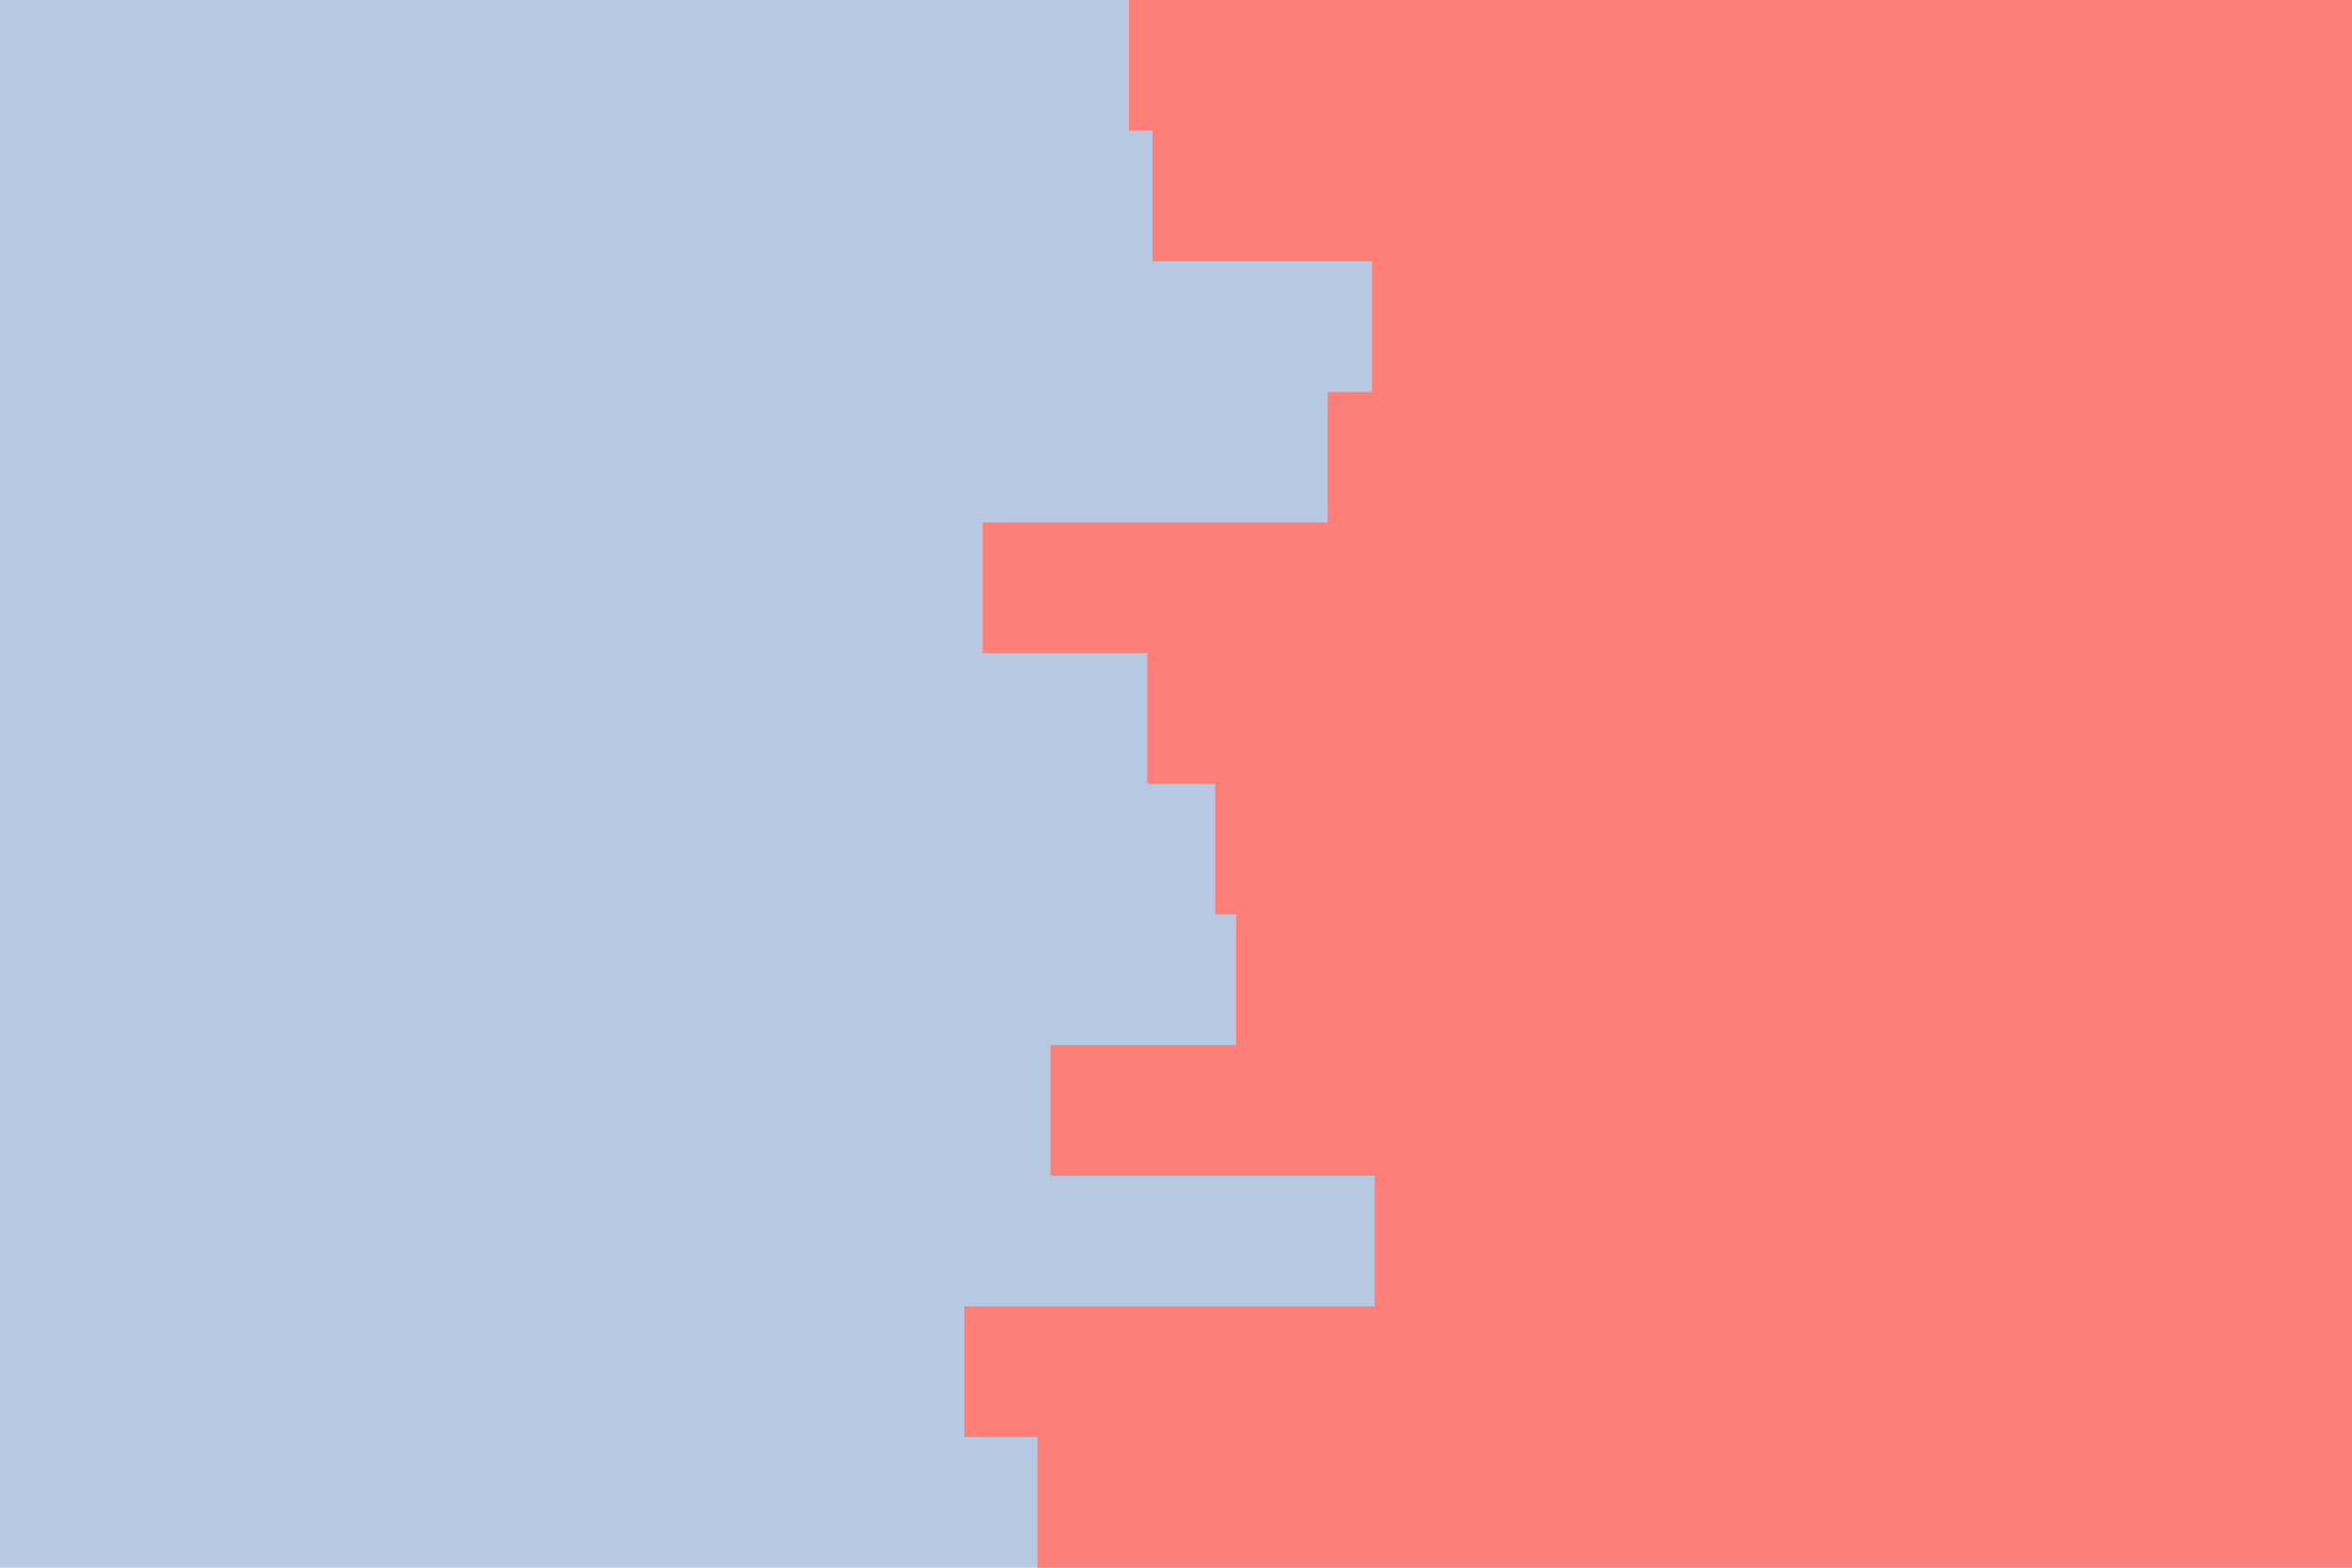 <svg id="visual" viewBox="0 0 900 600" width="900" height="600" xmlns="http://www.w3.org/2000/svg" xmlns:xlink="http://www.w3.org/1999/xlink" version="1.1"><rect x="0" y="0" width="900" height="600" fill="#B7C9E2"></rect><path d="M376 600L397 600L397 550L369 550L369 500L526 500L526 450L402 450L402 400L473 400L473 350L465 350L465 300L439 300L439 250L376 250L376 200L508 200L508 150L525 150L525 100L441 100L441 50L432 50L432 0L900 0L900 50L900 50L900 100L900 100L900 150L900 150L900 200L900 200L900 250L900 250L900 300L900 300L900 350L900 350L900 400L900 400L900 450L900 450L900 500L900 500L900 550L900 550L900 600L900 600Z" fill="#fd7f78" stroke-linecap="square" stroke-linejoin="miter"></path></svg>